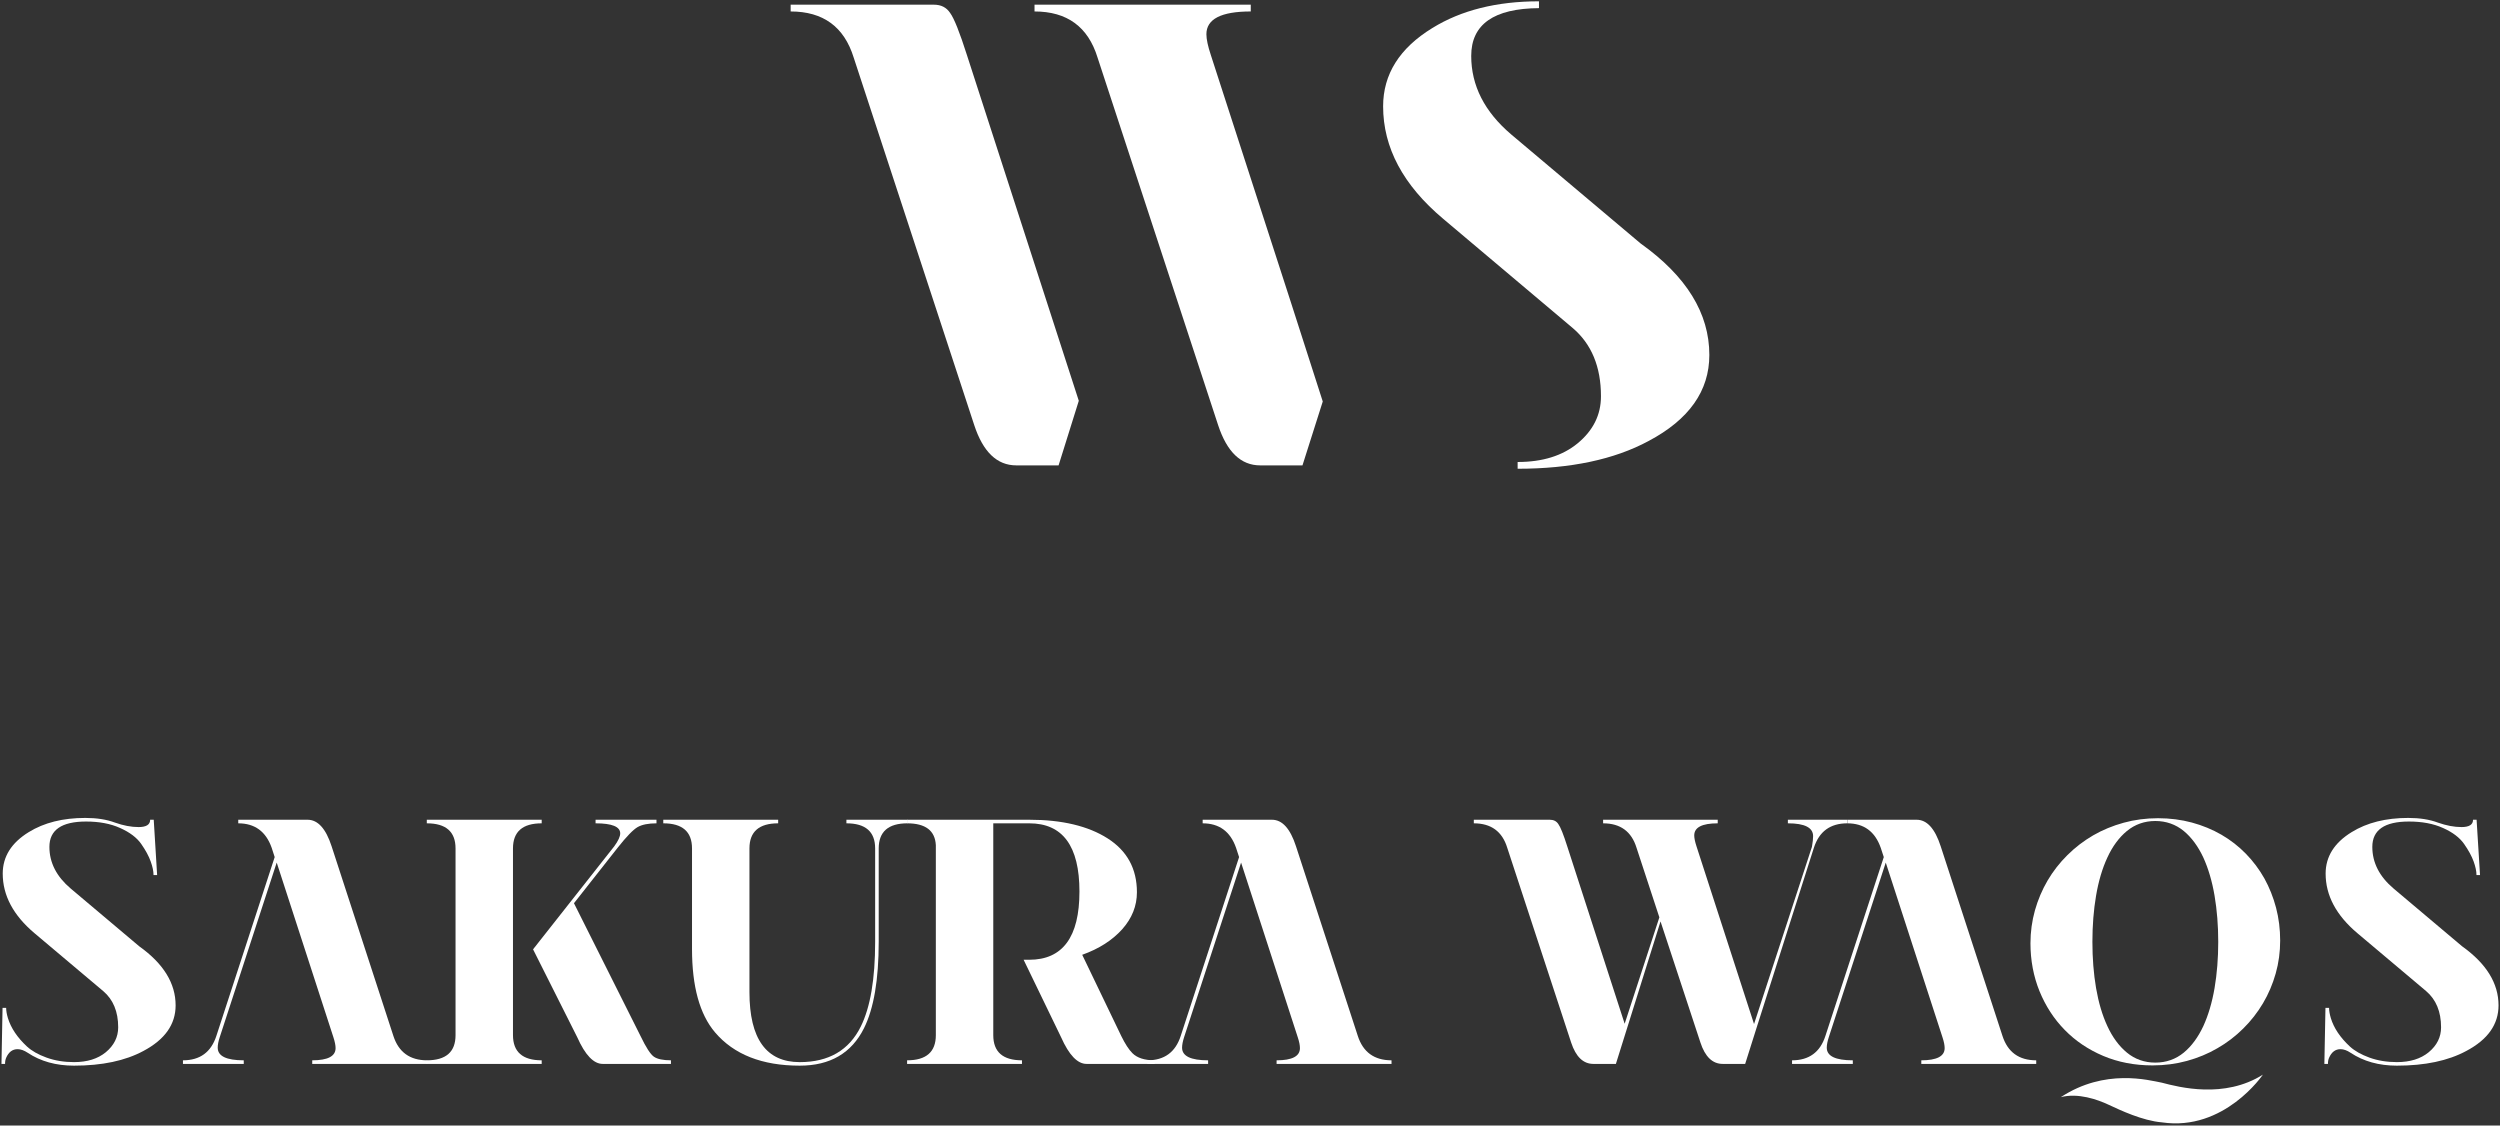 <?xml version="1.0" encoding="utf-8"?>
<!-- Generator: Adobe Illustrator 16.0.3, SVG Export Plug-In . SVG Version: 6.00 Build 0)  -->
<!DOCTYPE svg PUBLIC "-//W3C//DTD SVG 1.1//EN" "http://www.w3.org/Graphics/SVG/1.1/DTD/svg11.dtd">
<svg version="1.1" id="レイヤー_1" xmlns="http://www.w3.org/2000/svg" xmlns:xlink="http://www.w3.org/1999/xlink" x="0px"
	 y="0px" width="673px" height="303px" viewBox="0 0 673 303" enable-background="new 0 0 673 303" xml:space="preserve">
<rect x="0" y="0" width="673" height="303" fill="#333333" stroke="none"/>
<g>
	<g>
		<g>
			<g>
				<path fill="#FFFFFF" d="M441.666,65.552l-34.842-29.357c-7.186-6.104-10.771-13.148-10.771-21.142
					c0-8.494,6.09-12.779,18.24-12.863V0.354c-11.367,0-20.951,2.397-28.719,7.201c-8.826,5.408-13.238,12.435-13.238,21.069
					c0,11.117,5.383,21.213,16.162,30.274l34.826,29.363c5.102,4.313,7.656,10.457,7.656,18.419c0,4.992-2.098,9.214-6.297,12.675
					c-4.074,3.343-9.445,5.014-16.137,5.014v1.818c14.252,0,26.002-2.485,35.24-7.461c10.924-5.784,16.369-13.505,16.369-23.17
					C460.156,84.343,453.996,74.346,441.666,65.552z"/>
			</g>
			<path fill="#FFFFFF" d="M260.291,14.803c-1.94-6.094-3.448-9.877-4.532-11.339c-0.976-1.47-2.422-2.203-4.368-2.203h-38.547
				v1.825c8.751,0,14.397,4.127,16.964,12.396l32.455,98.953c2.373,7.236,6.147,10.845,11.311,10.845h11.398l5.44-17.386
				L260.291,14.803z"/>
			<g>
				<path fill="#FFFFFF" d="M356.086,108.082l-8.6-26.763l0,0l-21.534-66.516c-0.789-2.375-1.189-4.241-1.189-5.59
					c0-4.084,3.98-6.127,11.943-6.127V1.261h-58.213v1.825c8.763,0,14.415,4.127,16.963,12.396l32.461,98.953
					c2.379,7.236,6.147,10.845,11.319,10.845h11.391L356.086,108.082L356.086,108.082z"/>
			</g>
		</g>
		<g>
			<g>
				<g>
					<g>
						<path fill="#FFFFFF" d="M22.968,220.187c3.093,0,5.746,0.419,7.975,1.252c2.266,0.808,4.395,1.208,6.385,1.208
							c2.06,0,3.092-0.657,3.092-1.973h0.965l0.913,14.886h-0.97c0-1.039-0.257-2.26-0.771-3.674
							c-0.5-1.421-1.352-2.986-2.541-4.695c-1.189-1.702-3.086-3.136-5.671-4.287c-2.591-1.177-5.652-1.747-9.188-1.747
							c-6.567,0-9.859,2.272-9.859,6.83c0,4.23,1.909,7.962,5.715,11.191l18.46,15.561c6.541,4.67,9.802,9.966,9.802,15.905
							c0,5.127-2.892,9.208-8.669,12.275c-4.901,2.642-11.13,3.956-18.685,3.956c-4.826,0-8.995-1.151-12.463-3.468
							c-0.977-0.645-1.878-0.97-2.717-0.97c-1.377,0-2.41,0.77-3.086,2.322c-0.193,0.45-0.294,0.988-0.294,1.646H0.397l0.288-15.079
							h0.97c0,0.771,0.156,1.69,0.476,2.755c0.82,2.666,2.517,5.213,5.127,7.636c1.289,1.189,3.042,2.185,5.271,2.992
							c2.222,0.802,4.694,1.214,7.393,1.214c3.542,0,6.391-0.888,8.551-2.653c2.222-1.847,3.342-4.087,3.342-6.723
							c0-4.225-1.352-7.486-4.063-9.771L9.292,251.221c-5.702-4.807-8.557-10.152-8.557-16.049c0-4.576,2.341-8.301,7.005-11.167
							C11.864,221.457,16.934,220.187,22.968,220.187z"/>
						<path fill="#FFFFFF" d="M235.59,253.537v-25.139c0-4.507-2.585-6.76-7.736-6.76v-0.965h16.438v0.965
							c-5.164,0-7.743,2.253-7.743,6.76v25.139c0,10.185-1.314,17.933-3.956,23.247c-3.355,6.724-9.127,10.091-17.302,10.091
							c-10.121,0-17.732-2.992-22.821-8.982c-4.119-4.863-6.179-12.344-6.179-22.415v-27.079c0-4.507-2.585-6.76-7.736-6.76v-0.965
							h30.928v0.965c-5.151,0-7.73,2.253-7.73,6.76v38.671c0,12.57,4.514,18.854,13.539,18.854c7.794,0,13.276-3.191,16.432-9.576
							C234.295,271.157,235.59,263.559,235.59,253.537z"/>
						<path fill="#FFFFFF" d="M396.748,220.674h20.455c1.014,0,1.783,0.376,2.291,1.152c0.582,0.789,1.389,2.792,2.41,6.021
							l15.455,47.748l9.34-28.644l-6.148-18.741c-1.352-4.382-4.355-6.572-8.994-6.572v-0.965h30.854v0.965
							c-4.227,0-6.322,1.089-6.322,3.255c0,0.701,0.199,1.69,0.613,2.954l15.484,47.822l15.588-47.709
							c0.213-1.215,0.313-2.172,0.313-2.867c0-2.304-2.266-3.455-6.793-3.455v-0.965h15.994v0.965c-4.568,0-7.574,2.19-8.988,6.572
							l-15.373,48.292l-3.131,9.902h-6.047c-2.734,0-4.744-1.915-5.996-5.752l-10.74-32.6l-8.914,28.437l-3.105,9.915h-6.045
							c-2.742,0-4.732-1.915-5.998-5.752l-17.207-52.442c-1.346-4.382-4.35-6.572-8.994-6.572V220.674z"/>
						<path fill="#FFFFFF" d="M648.297,220.187c3.086,0,5.74,0.419,7.969,1.252c2.279,0.808,4.406,1.208,6.385,1.208
							c2.066,0,3.092-0.657,3.092-1.973h0.957l0.922,14.886h-0.953c0-1.039-0.268-2.26-0.775-3.674
							c-0.514-1.421-1.363-2.986-2.561-4.695c-1.189-1.702-3.072-3.136-5.652-4.287c-2.592-1.177-5.658-1.747-9.201-1.747
							c-6.566,0-9.852,2.272-9.852,6.83c0,4.23,1.902,7.962,5.709,11.191l18.459,15.561c6.535,4.67,9.809,9.966,9.809,15.905
							c0,5.127-2.887,9.208-8.676,12.275c-4.908,2.642-11.129,3.956-18.686,3.956c-4.826,0-8.982-1.151-12.463-3.468
							c-0.969-0.645-1.865-0.97-2.703-0.97c-1.389,0-2.416,0.77-3.092,2.322c-0.201,0.45-0.301,0.988-0.301,1.646h-0.965
							l0.295-15.079h0.971c0,0.771,0.162,1.69,0.475,2.755c0.809,2.666,2.512,5.213,5.121,7.636c1.295,1.189,3.055,2.185,5.27,2.992
							c2.217,0.802,4.695,1.214,7.393,1.214c3.549,0,6.404-0.888,8.557-2.653c2.229-1.847,3.336-4.087,3.336-6.723
							c0-4.225-1.357-7.486-4.055-9.771l-18.467-15.555c-5.701-4.807-8.557-10.152-8.557-16.049c0-4.576,2.342-8.301,7.012-11.167
							C637.193,221.457,642.27,220.187,648.297,220.187z"/>
					</g>
				</g>
				<path fill="#FFFFFF" d="M105.894,278.863l-16.625-51.04c-1.546-4.771-3.706-7.149-6.473-7.149H64.137v0.965
					c4.451,0,7.442,2.19,8.994,6.572l0.814,2.517l-15.698,48.136c-1.428,4.382-4.413,6.572-8.995,6.572v0.97h16.368v-0.97
					c-4.682,0-7.011-1.133-7.011-3.399c0-0.77,0.176-1.709,0.538-2.811l15.343-47.021l15.267,47.039
					c0.388,1.196,0.582,2.16,0.582,2.905c0,2.19-2.097,3.286-6.285,3.286v0.97h30.935v-0.97
					C110.344,285.436,107.315,283.245,105.894,278.863z"/>
				<path fill="#FFFFFF" d="M365.518,278.863l-16.637-51.04c-1.547-4.771-3.699-7.149-6.465-7.149h-18.661v0.965
					c4.444,0,7.443,2.19,8.982,6.572l0.826,2.517l-15.711,48.136c-1.415,4.382-4.407,6.572-8.982,6.572v0.97h16.355v-0.97
					c-4.669,0-7.01-1.133-7.01-3.399c0-0.77,0.188-1.709,0.538-2.811l15.349-47.021l15.26,47.039
					c0.395,1.196,0.582,2.16,0.582,2.905c0,2.19-2.09,3.286-6.285,3.286v0.97h30.941v-0.97
					C369.963,285.436,366.928,283.245,365.518,278.863z"/>
				<path fill="#FFFFFF" d="M539.063,278.863l-16.625-51.04c-1.545-4.771-3.705-7.149-6.484-7.149h-18.646v0.965
					c4.438,0,7.441,2.19,8.982,6.572l0.826,2.517l-15.713,48.136c-1.414,4.382-4.412,6.572-8.982,6.572v0.97h16.357v-0.97
					c-4.67,0-7.012-1.133-7.012-3.399c0-0.77,0.188-1.709,0.539-2.811l15.342-47.021l15.273,47.039
					c0.395,1.196,0.582,2.16,0.582,2.905c0,2.19-2.104,3.286-6.285,3.286v0.97h30.936v-0.97
					C543.508,285.436,540.477,283.245,539.063,278.863z"/>
			</g>
			<path fill="#FFFFFF" d="M304.839,283.508c-0.958-0.952-1.959-2.498-2.998-4.62l-10.51-21.858
				c4.525-1.614,8.093-3.906,10.754-6.86c2.653-2.974,3.975-6.303,3.975-9.978c0-6.315-2.629-11.142-7.887-14.497
				c-5.245-3.342-12.288-5.021-21.107-5.021h-32.875v0.965c4.97,0,7.536,1.966,7.737,5.896v51.127c0,4.52-2.579,6.773-7.737,6.773
				v0.97h30.923v-0.97c-5.146,0-7.725-2.254-7.725-6.773v-57.023h9.677c9.014,0,13.521,6.115,13.521,18.365
				c0,12.243-4.507,18.365-13.521,18.365h-1.509l10.097,20.875c2.122,4.776,4.407,7.161,6.848,7.161h18.335v-0.97
				C308.125,285.436,306.123,284.797,304.839,283.508z"/>
			<g>
				<path fill="#FFFFFF" d="M138.093,278.644v-50.245c0-4.507,2.578-6.76,7.73-6.76v-0.965h-30.929v0.965
					c5.158,0,7.737,2.253,7.737,6.76v50.264c0,4.52-2.579,6.773-7.737,6.773v0.97h30.929v-0.97
					C140.671,285.436,138.093,283.169,138.093,278.644z"/>
				<path fill="#FFFFFF" d="M176.038,284.472c-0.938-0.645-2.141-2.517-3.624-5.608l-17.902-35.717l11.78-14.961
					c2.386-3.017,4.169-4.857,5.364-5.539c1.19-0.67,2.88-1.008,5.07-1.008v-0.965h-16.399v0.965c4.419,0,6.635,0.901,6.635,2.704
					c0,0.832-0.525,2.003-1.603,3.48l-21.864,27.745l0.007-0.003l11.899,23.679c2.122,4.776,4.412,7.161,6.854,7.161h18.365v-0.97
					C178.498,285.436,176.97,285.11,176.038,284.472z"/>
			</g>
			<g>
				<path fill="#FFFFFF" d="M579.48,286.806c-4.814,0-9.289-0.857-13.289-2.554c-4.006-1.696-7.486-4.037-10.365-6.991
					c-2.904-2.955-5.17-6.46-6.791-10.429c-1.609-3.963-2.436-8.307-2.436-12.907c0-3.036,0.412-6.028,1.207-8.863
					c0.803-2.842,1.947-5.539,3.406-8.024c1.459-2.479,3.248-4.782,5.34-6.849c2.059-2.053,4.393-3.836,6.922-5.308
					c2.535-1.465,5.303-2.604,8.225-3.405c2.918-0.802,6.021-1.214,9.24-1.214c3.191,0,6.26,0.4,9.107,1.164
					c2.867,0.776,5.539,1.878,7.961,3.279c2.436,1.416,4.652,3.137,6.592,5.133c1.934,1.979,3.611,4.22,4.971,6.636
					c1.34,2.416,2.402,5.07,3.143,7.887c0.738,2.805,1.107,5.784,1.107,8.839c0,3.042-0.4,6.034-1.203,8.863
					c-0.807,2.854-1.953,5.546-3.41,7.999c-1.465,2.467-3.248,4.771-5.334,6.823c-2.064,2.053-4.395,3.844-6.936,5.295
					c-2.516,1.478-5.289,2.617-8.211,3.418C585.803,286.398,582.691,286.806,579.48,286.806L579.48,286.806z M580.207,221.013
					c-2.904,0-5.49,0.914-7.656,2.704c-2.104,1.74-3.873,4.131-5.244,7.123c-1.365,2.923-2.387,6.385-3.049,10.29
					c-0.658,3.863-0.982,8.038-0.982,12.407c0,4.406,0.324,8.588,0.982,12.443c0.67,3.881,1.684,7.336,3.049,10.253
					c1.371,2.986,3.141,5.384,5.244,7.118c2.166,1.796,4.752,2.703,7.656,2.703c2.922,0,5.508-0.907,7.68-2.703
					c2.098-1.734,3.855-4.138,5.246-7.118c1.332-2.904,2.365-6.366,3.029-10.253c0.658-3.868,0.988-8.062,0.988-12.443
					c0-4.351-0.33-8.525-0.988-12.407c-0.664-3.918-1.697-7.373-3.029-10.29c-1.391-2.979-3.148-5.383-5.246-7.123
					C585.709,221.927,583.129,221.013,580.207,221.013L580.207,221.013z"/>
			</g>
			<path fill="#FFFFFF" d="M581.965,291.457c-3.529-0.67-15.322-3.906-27.197,3.899c4.627-1.208,9.865,0.62,12.914,2.06
				c3.055,1.428,9.07,4.281,14.283,4.72c16.826,2.504,27.205-12.845,27.205-12.845C598.791,295.852,586.629,292.684,581.965,291.457
				z"/>
		</g>
	</g>
</g>
</svg>
